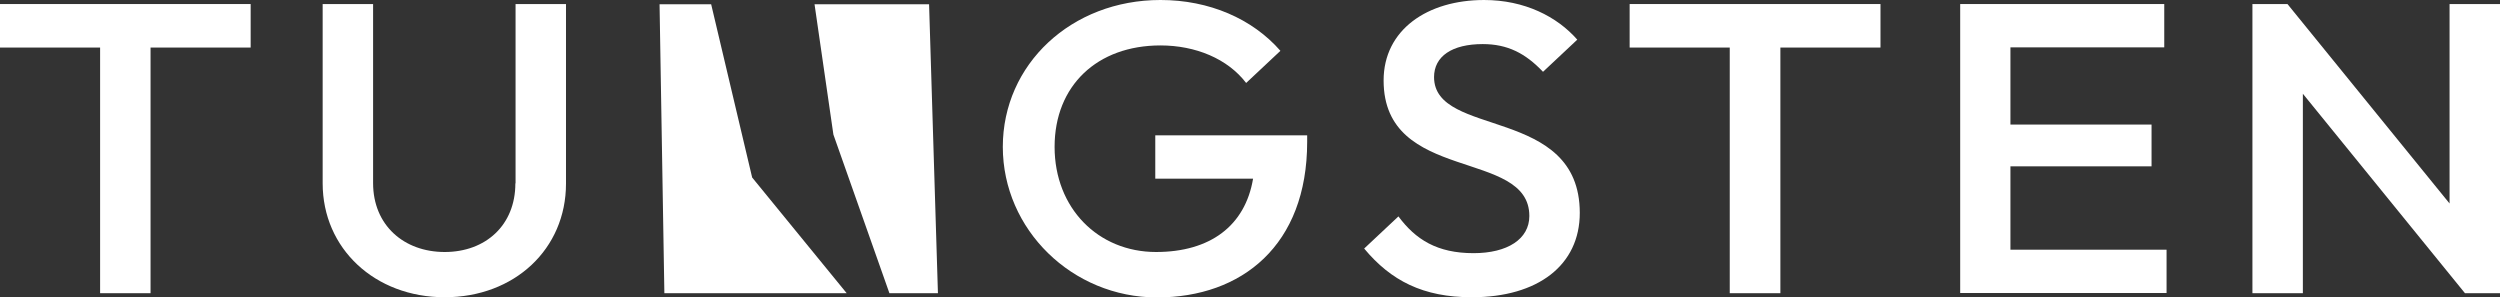 <?xml version="1.0" encoding="UTF-8"?>
<svg id="Layer_2" data-name="Layer 2" xmlns="http://www.w3.org/2000/svg" viewBox="0 0 129.86 15.45">
  <rect x="0" y="0" width="129.86" height="15.45" fill="#333333" stroke="none"/>
  <defs>
    <style>
      .cls-1 {
        fill: #fff;
        stroke-width: 0px;
      }
    </style>
  </defs>
  <g id="Layer_1-2" data-name="Layer 1">
    <g>
      <g>
        <polygon class="cls-1" points="46.2 15.23 48.72 15.23 48.26 .22 42.31 .22 43.29 6.99 46.2 15.23"/>
        <polygon class="cls-1" points="34.26 .22 34.51 15.23 43.98 15.23 39.07 9.22 36.94 .22 34.26 .22"/>
      </g>
      <polygon class="cls-1" points="0 2.47 5.2 2.47 5.2 15.23 7.82 15.23 7.82 2.47 13.02 2.47 13.02 .21 0 .21 0 2.47"/>
      <path class="cls-1" d="m26.77,9.53c0,2.17-1.55,3.56-3.67,3.56s-3.72-1.39-3.72-3.58V.21h-2.62v9.31c0,3.39,2.71,5.92,6.34,5.92s6.3-2.51,6.3-5.9V.21h-2.62v9.31Z"/>
      <path class="cls-1" d="m60,9.28h5.09c-.41,2.45-2.23,3.81-5.04,3.81-3.01,0-5.27-2.28-5.27-5.46s2.21-5.27,5.5-5.27c1.82,0,3.49.69,4.45,1.95l1.78-1.67c-1.46-1.67-3.7-2.64-6.23-2.64-4.63,0-8.19,3.34-8.19,7.63s3.6,7.82,8.01,7.82,7.8-2.71,7.8-8.08v-.34h-7.89v2.25Z"/>
      <path class="cls-1" d="m74.49,4.01c0-1.09.94-1.72,2.53-1.72,1.28,0,2.21.47,3.13,1.44l1.78-1.67c-1.05-1.2-2.74-2.06-4.84-2.06-2.94,0-5.22,1.54-5.22,4.18,0,5.36,7.57,3.52,7.57,7.04,0,1.2-1.14,1.93-2.9,1.93-1.89,0-3.01-.71-3.9-1.91l-1.78,1.67c1.39,1.67,3.06,2.53,5.59,2.53,3.44,0,5.61-1.67,5.61-4.38,0-5.58-7.57-3.88-7.57-7.06Z"/>
      <polygon class="cls-1" points="84.65 2.47 89.85 2.47 89.85 15.23 92.48 15.23 92.48 2.47 97.68 2.47 97.68 .21 84.65 .21 84.65 2.47"/>
      <path class="cls-1" d="m101.81.21h10.61v2.25h-7.99v4.01h7.33v2.17h-7.33v4.33h8.11v2.25h-10.72V.21Z"/>
      <path class="cls-1" d="m117,.21h1.82l8.42,10.36V.21h2.62v15.02h-1.82l-8.42-10.36v10.36h-2.62V.21Z"/>
    </g>
  </g>
</svg>